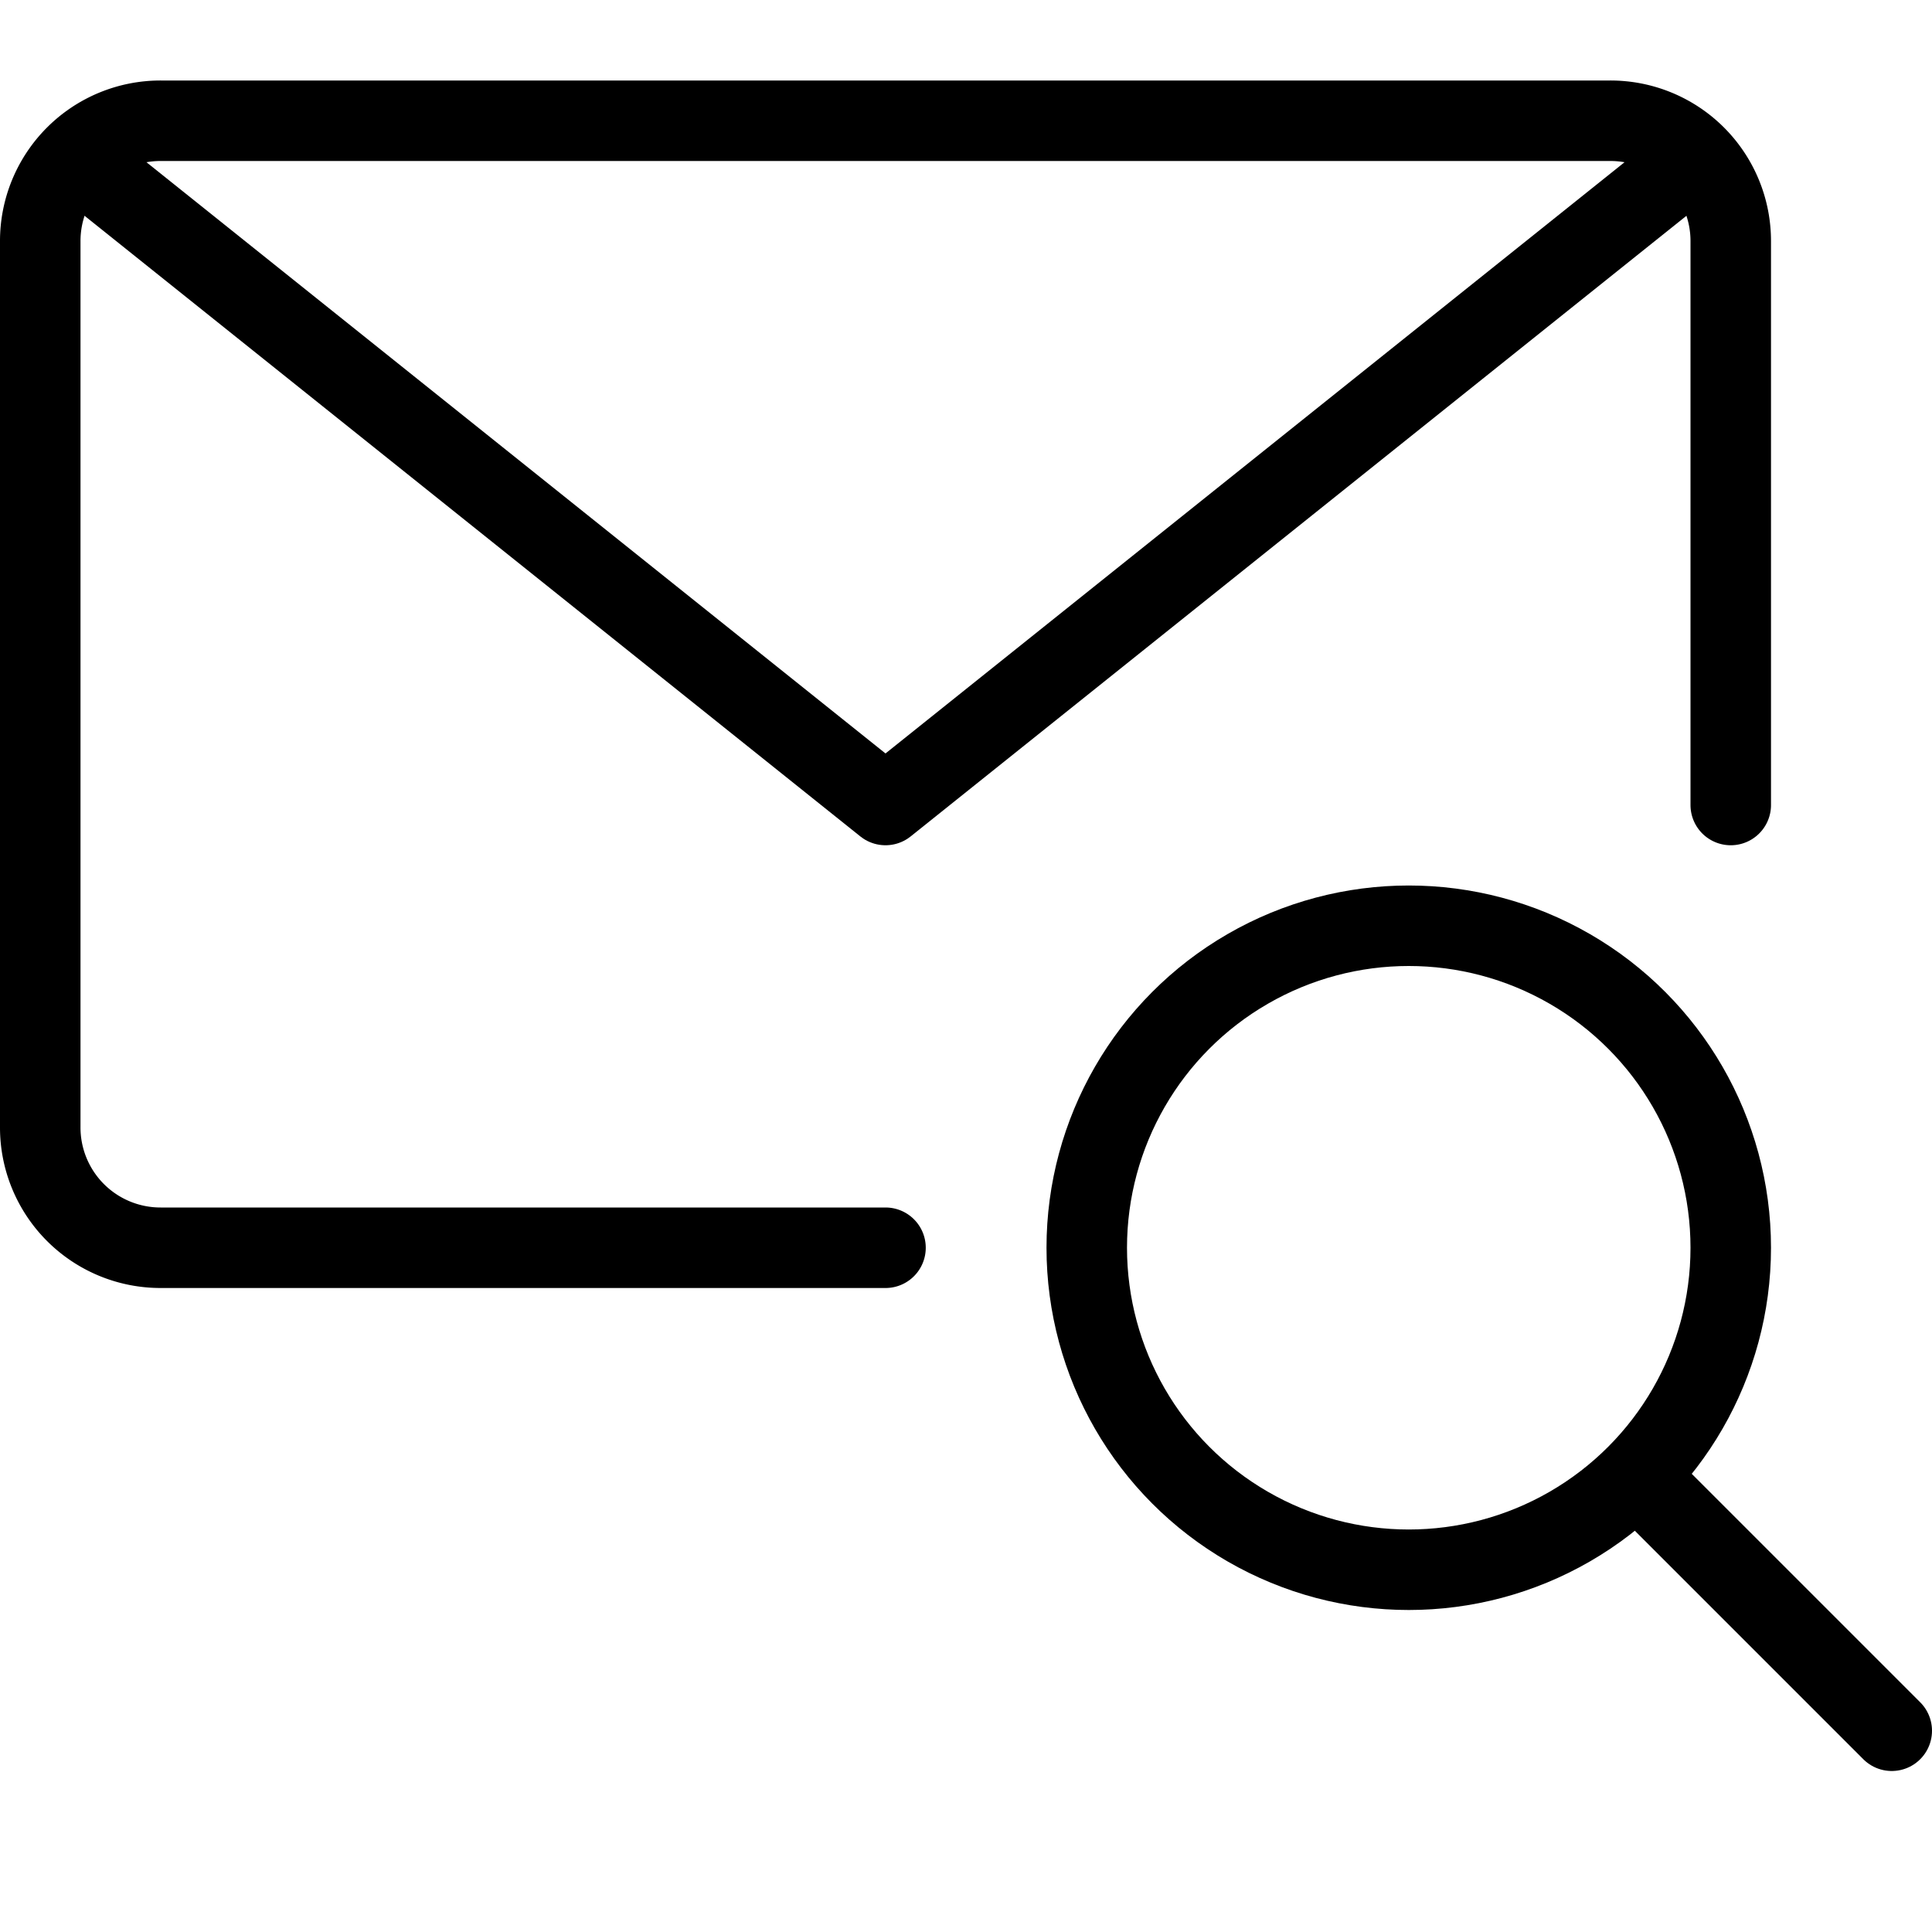<svg xmlns="http://www.w3.org/2000/svg" viewBox="0 0 144 144"><circle cx="105" cy="93" r="24" style="fill:none;stroke:#000;stroke-linejoin:round;stroke-width:6px"/><line x1="122" y1="110" x2="141" y2="129" style="fill:none;stroke:#000;stroke-linecap:round;stroke-linejoin:round;stroke-width:6px"/><path d="M66,93H12a8.963,8.963,0,0,1-9-9V18a8.963,8.963,0,0,1,9-9H120a8.963,8.963,0,0,1,9,9V60" style="fill:none;stroke:#000;stroke-linecap:round;stroke-linejoin:round;stroke-width:6px"/><polyline points="126 12 66 60 6 12" style="fill:none;stroke:#000;stroke-linecap:round;stroke-linejoin:round;stroke-width:6px"/><rect width="144" height="144" style="fill:none"/></svg>